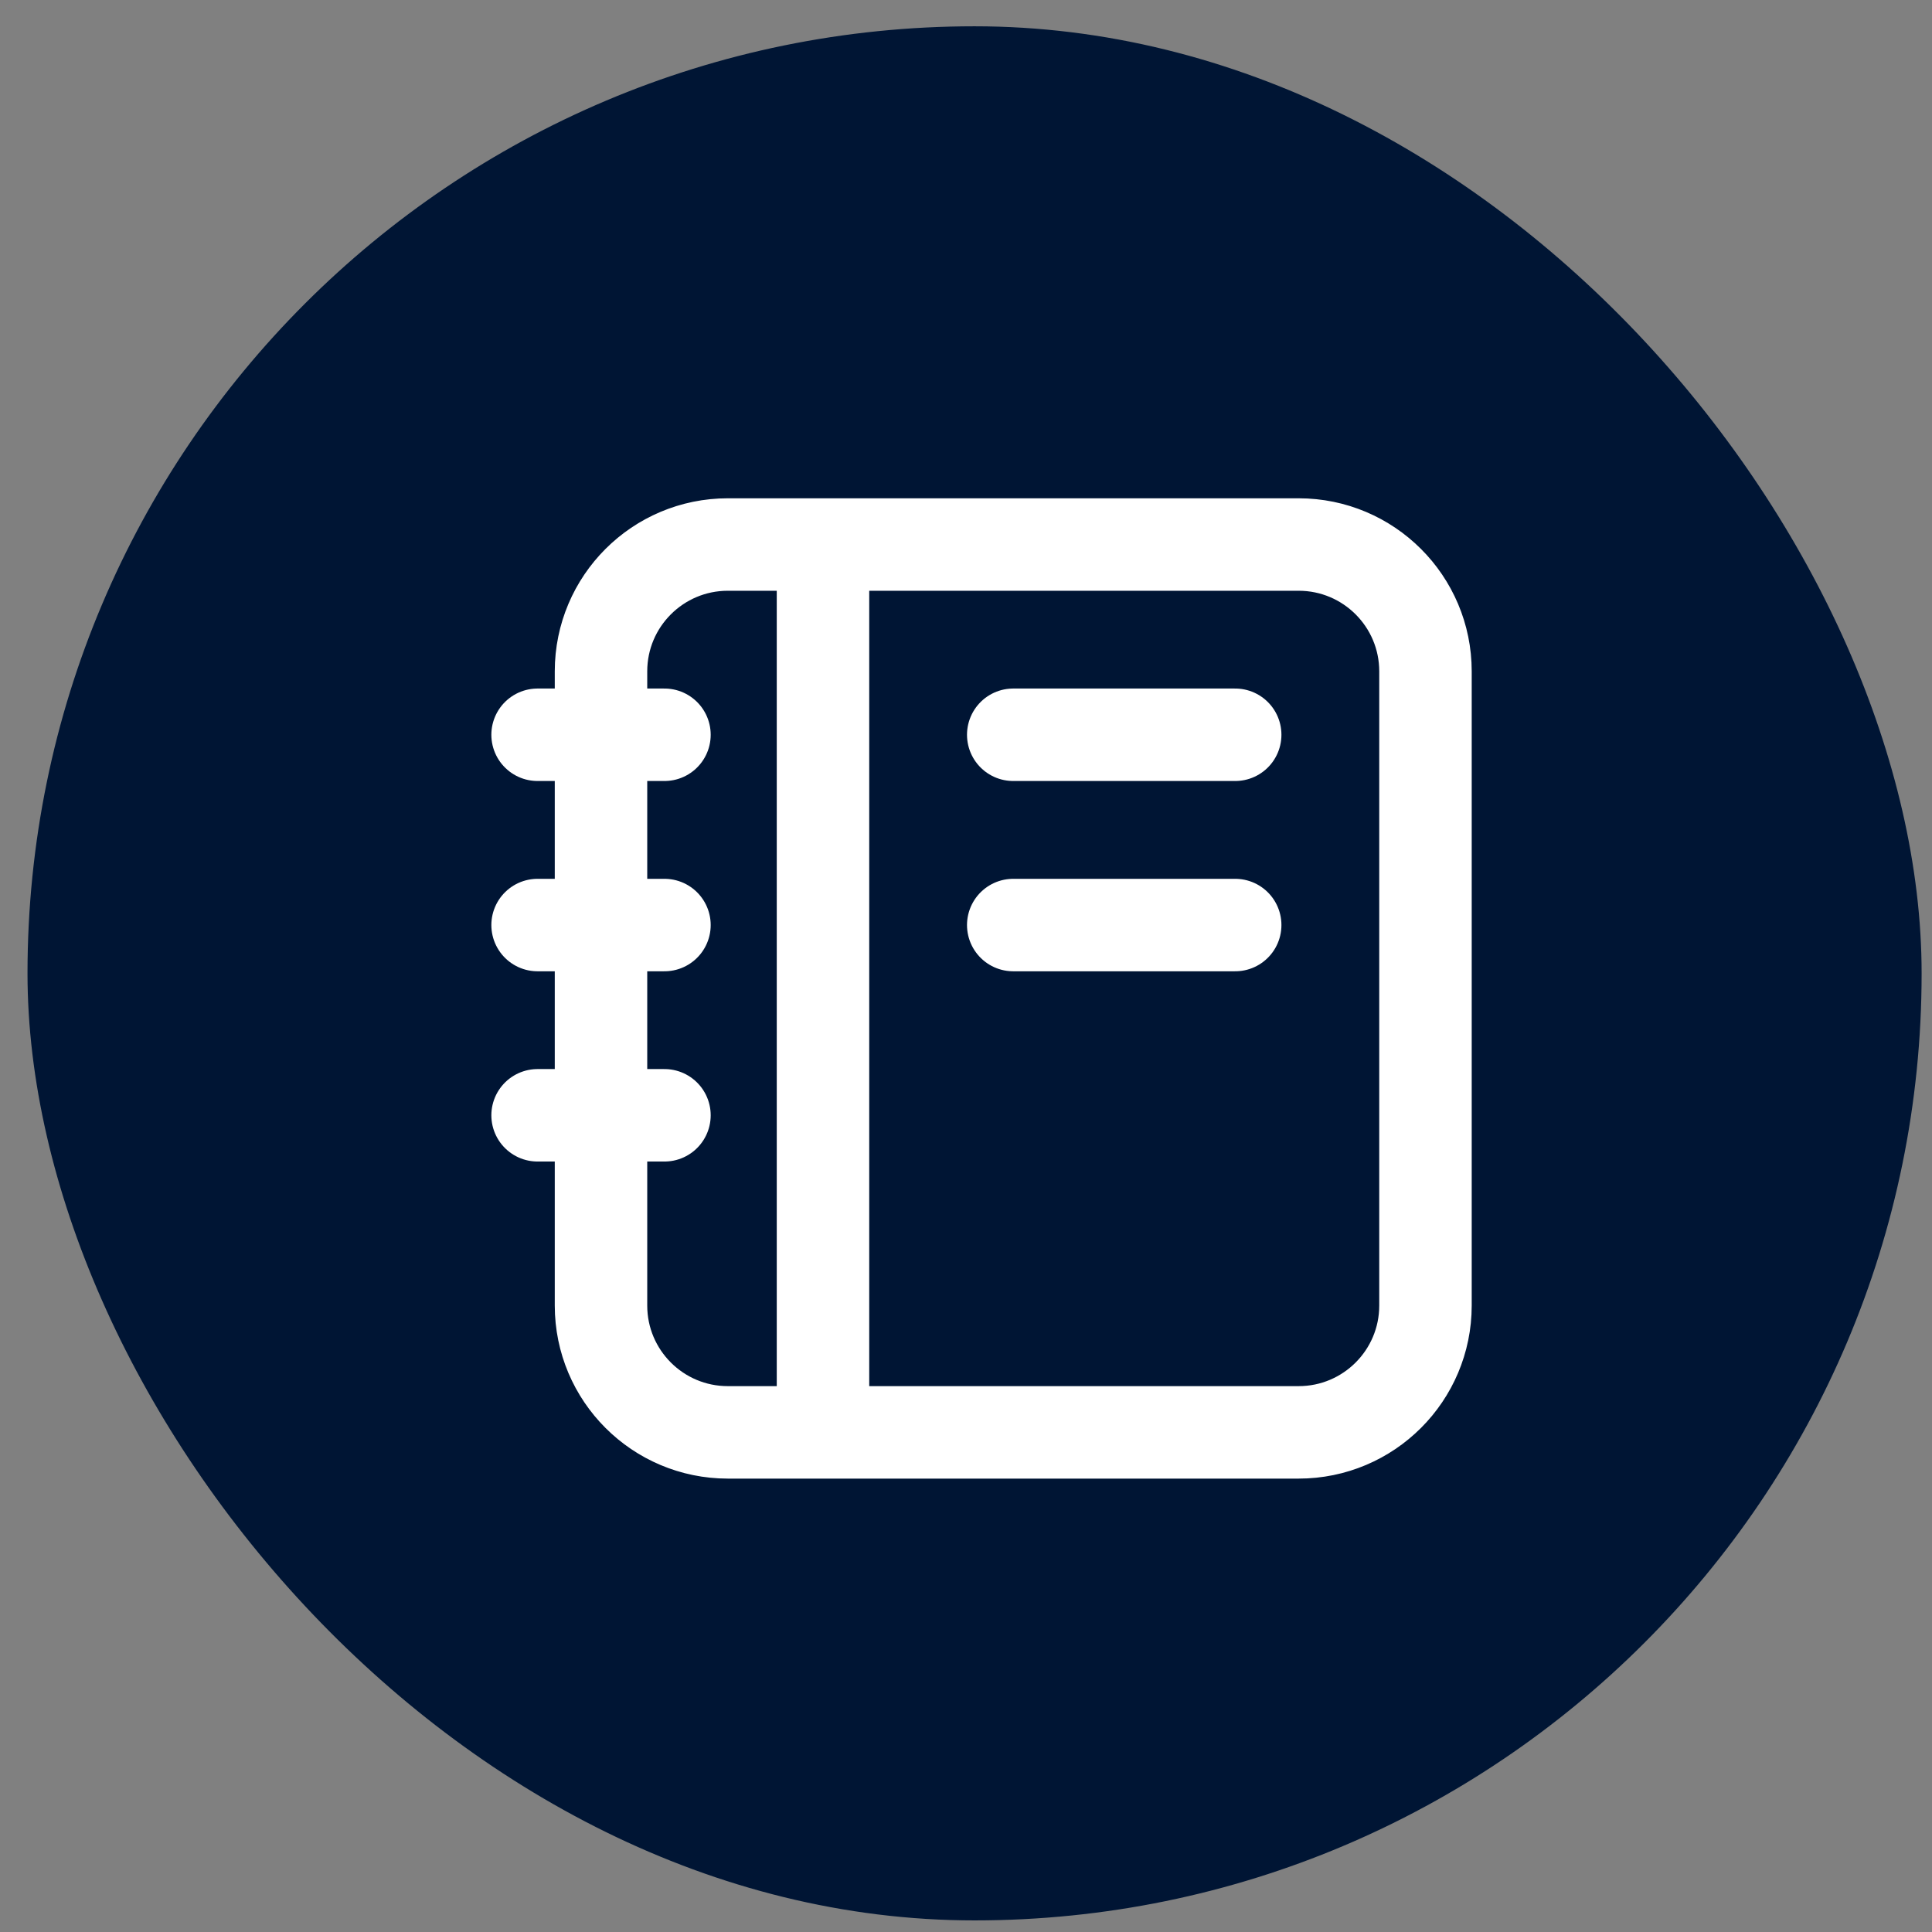 <svg width="51" height="51" viewBox="0 0 51 51" fill="none" xmlns="http://www.w3.org/2000/svg">
<rect x="0" y="0" width="51" height="51" fill="#808080" stroke="none"/>
<rect x="0.726" y="0.694" width="50" height="50" rx="25" fill="#001534"/>
<path d="M21.725 14.374V37.811M32.606 24.419H26.747M32.606 19.396H26.747M17.54 19.396H14.191M17.54 24.419H14.191M17.54 29.441H14.191M19.214 37.811H34.28C36.13 37.811 37.629 36.312 37.629 34.463V17.722C37.629 15.873 36.13 14.374 34.28 14.374H19.214C17.364 14.374 15.865 15.873 15.865 17.722V34.463C15.865 36.312 17.364 37.811 19.214 37.811Z" stroke="white" stroke-width="2.441" stroke-linecap="round"/>
</svg>
